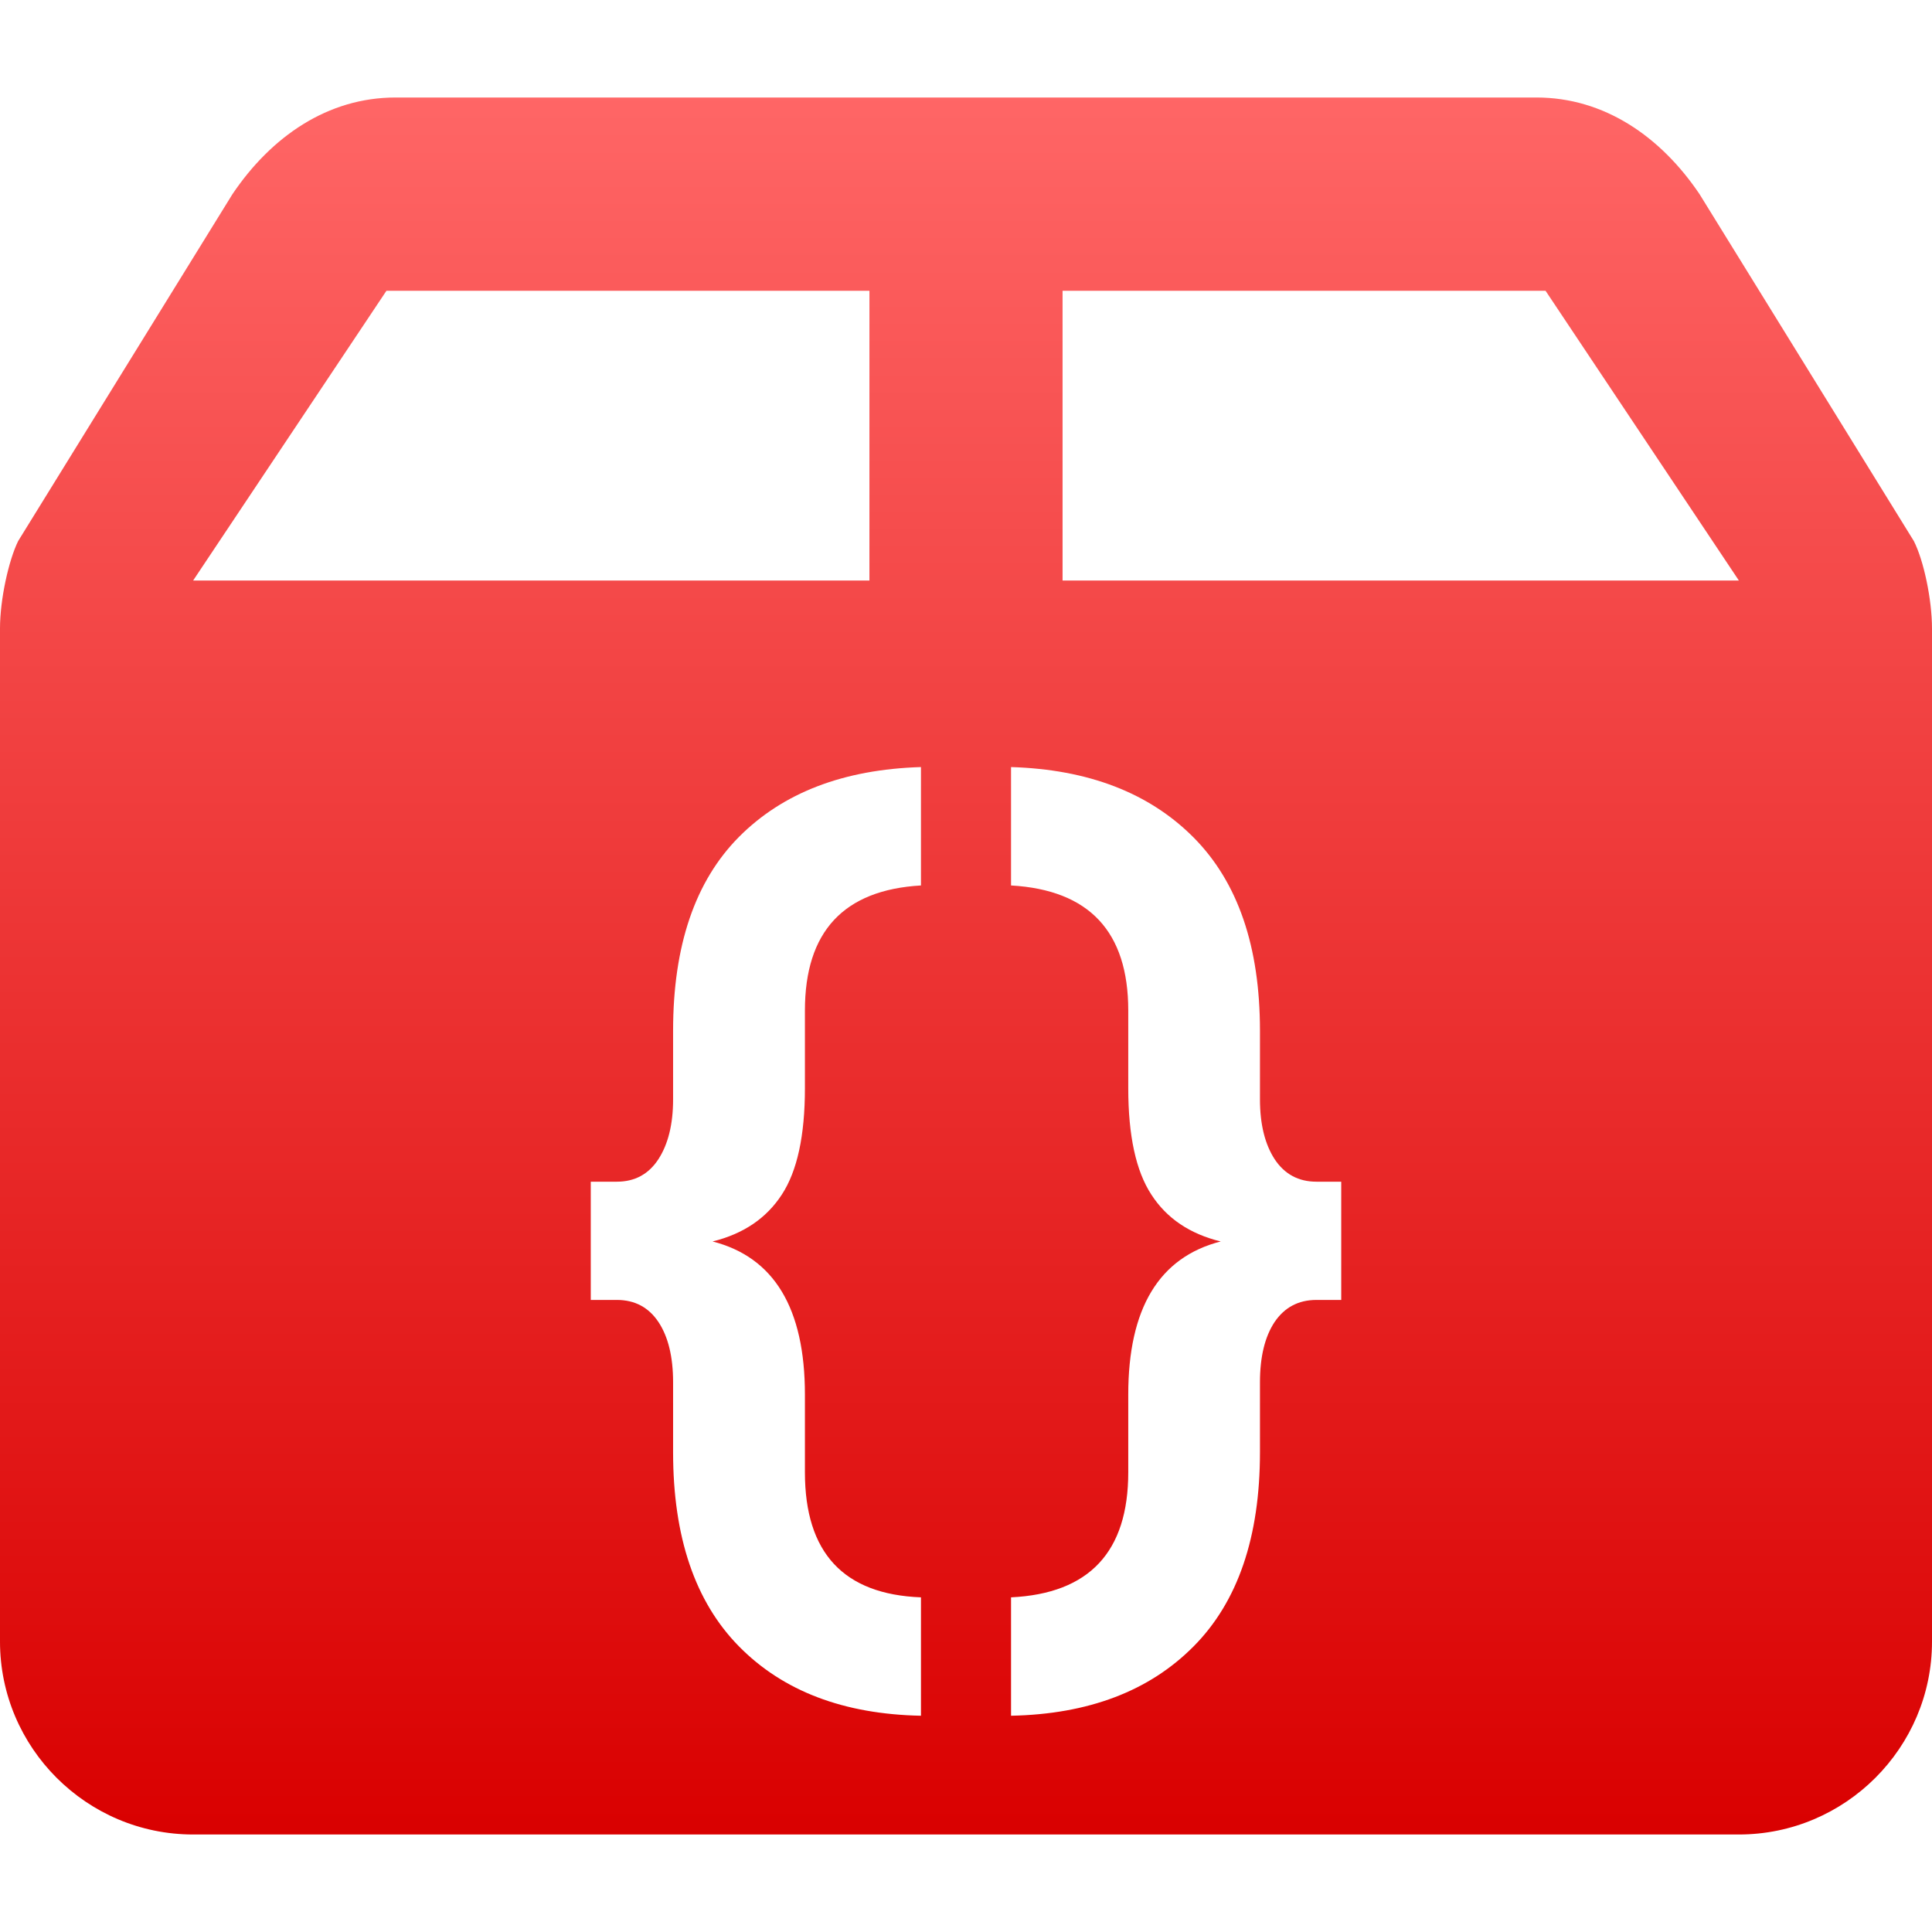 <svg xmlns="http://www.w3.org/2000/svg" xmlns:xlink="http://www.w3.org/1999/xlink" width="64" height="64" viewBox="0 0 64 64" version="1.1">
<defs>
<linearGradient id="linear0" gradientUnits="userSpaceOnUse" x1="0" y1="0" x2="0" y2="1" gradientTransform="matrix(64,0,0,57.539,0,3.23)">
<stop offset="0" style="stop-color:#ff6666;stop-opacity:1;"/>
<stop offset="1" style="stop-color:#d90000;stop-opacity:1;"/>
</linearGradient>
</defs>
<g id="surface1">
<path style=" stroke:none;fill-rule:evenodd;fill:url(#linear0);" d="M 12.801 9.633 L 28.801 9.633 L 28.801 19.23 L 6.398 19.23 Z M 35.199 9.633 L 51.199 9.633 L 57.602 19.23 L 35.199 19.23 Z M 30.508 52.914 L 30.508 56.836 C 27.945 56.785 25.938 56.02 24.48 54.539 C 23.023 53.059 22.297 50.914 22.297 48.105 L 22.297 45.789 C 22.297 44.941 22.133 44.277 21.812 43.793 C 21.488 43.309 21.031 43.062 20.434 43.062 L 19.57 43.062 L 19.57 39.145 L 20.434 39.145 C 21.031 39.145 21.488 38.895 21.812 38.398 C 22.133 37.902 22.297 37.242 22.297 36.422 L 22.297 34.145 C 22.297 31.332 23.023 29.191 24.48 27.723 C 25.938 26.258 27.945 25.488 30.508 25.41 L 30.508 29.332 C 27.945 29.48 26.664 30.863 26.664 33.473 L 26.664 36.047 C 26.664 37.617 26.41 38.793 25.898 39.574 C 25.387 40.359 24.621 40.875 23.605 41.125 C 25.645 41.648 26.664 43.34 26.664 46.199 L 26.664 48.773 C 26.664 51.438 27.945 52.816 30.508 52.914 Z M 13.102 3.23 C 10.859 3.23 8.988 4.52 7.699 6.434 L 0.602 17.922 C 0.289 18.555 0 19.855 0 20.816 L 0 54.379 C 0 57.895 2.871 60.77 6.398 60.77 L 57.602 60.77 C 61.129 60.77 64 57.895 64 54.383 L 64 20.82 C 64 19.855 63.723 18.559 63.398 17.922 L 56.301 6.434 C 55.012 4.52 53.137 3.23 50.898 3.23 Z M 33.492 56.836 L 33.492 52.914 C 36.082 52.789 37.375 51.41 37.375 48.773 L 37.375 46.199 C 37.375 43.34 38.395 41.648 40.438 41.125 C 39.414 40.875 38.648 40.359 38.141 39.574 C 37.629 38.793 37.375 37.617 37.375 36.047 L 37.375 33.473 C 37.375 30.863 36.082 29.48 33.492 29.332 L 33.492 25.41 C 36.055 25.488 38.07 26.266 39.539 27.742 C 41.008 29.223 41.738 31.355 41.738 34.145 L 41.738 36.422 C 41.738 37.242 41.902 37.902 42.223 38.398 C 42.551 38.895 43.012 39.145 43.609 39.145 L 44.43 39.145 L 44.43 43.062 L 43.609 43.062 C 43.012 43.062 42.551 43.309 42.223 43.793 C 41.902 44.277 41.738 44.941 41.738 45.789 L 41.738 48.105 C 41.738 50.914 41.008 53.059 39.539 54.539 C 38.07 56.02 36.055 56.785 33.492 56.836 Z M 33.492 56.836 "/>
</g>
</svg>

